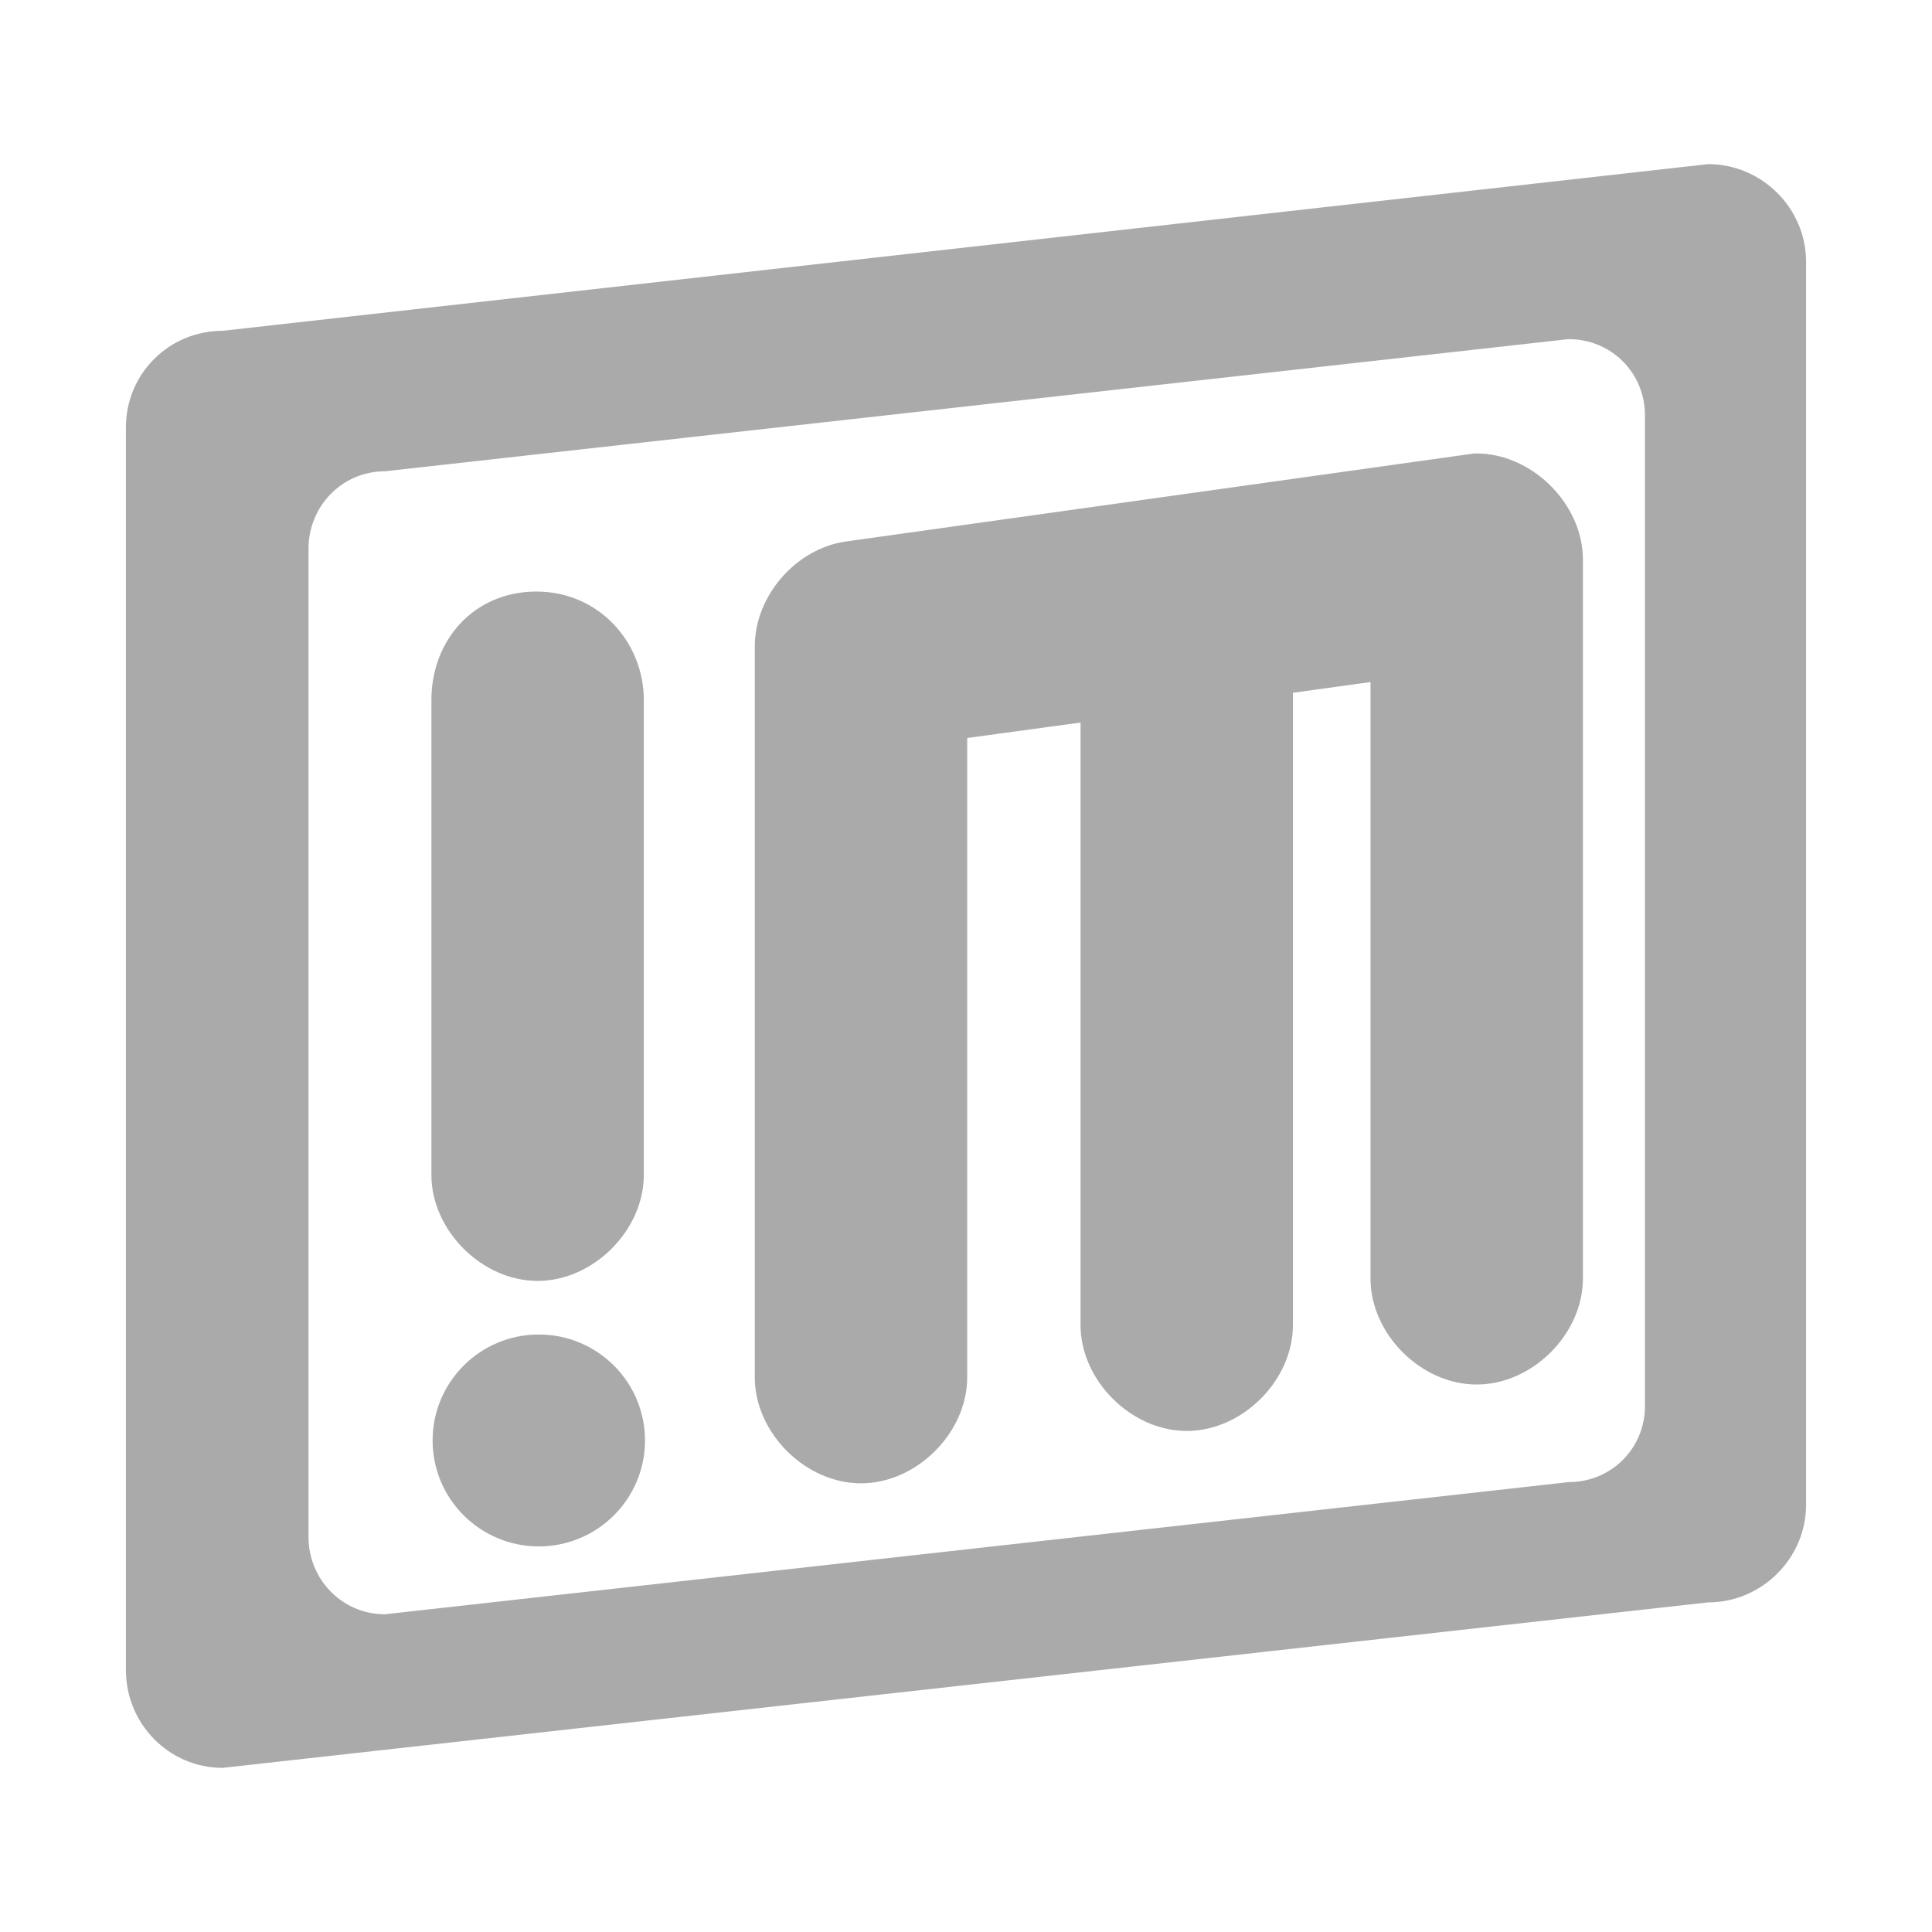 <?xml version="1.0" encoding="UTF-8" standalone="no"?>
<svg xmlns:dc="http://purl.org/dc/elements/1.1/"
     xmlns:cc="http://creativecommons.org/ns#"
     xmlns:rdf="http://www.w3.org/1999/02/22-rdf-syntax-ns#"
     xmlns:svg="http://www.w3.org/2000/svg"
     xmlns="http://www.w3.org/2000/svg"
     xmlns:xlink="http://www.w3.org/1999/xlink"
     width="128" height="128" version="1.1">
    <title>NxClient Logo</title>
    <desc>This is shape (source) for Clarity vector icon theme for gtk</desc>
    <!--

    This icon is a part of Clarity vector icon theme for gtk

    Copyright (c) 2010 Jakub Jankiewicz <http://jcubic.pl> 

    This icon is free: you can redistribute it and/or modify
    it under the terms of the GNU General Public License as published by
    the Free Software Foundation, either version 3 of the License, or
    (at your option) any later version.

    This program is distributed in the hope that it will be useful,
    but WITHOUT ANY WARRANTY; without even the implied warranty of
    MERCHANTABILITY or FITNESS FOR A PARTICULAR PURPOSE.  See the
    GNU General Public License for more details.

    You should have received a copy of the GNU General Public License
    along with this program.  If not, see <http://www.gnu.org/licenses/>.

    -->
    <path d="M 113.174,10.873 14.747,21.917 c -3.552,0 -6.404,2.845 -6.404,6.389 l 0,82.352 c 0,3.544 2.851,6.468 6.404,6.468 L 113.174,106.162 c 3.552,0 6.483,-2.924 6.483,-6.468 l 0,-82.352 c 0,-3.544 -2.931,-6.468 -6.483,-6.468 z m -9.25,11.596 c 2.825,0 5.06,2.229 5.06,5.048 l 0,65.629 c 0,2.819 -2.234,5.048 -5.06,5.048 l -78.425,8.756 c -2.825,0 -5.06,-2.308 -5.06,-5.127 l 0,-65.472 c 0,-2.819 2.234,-5.127 5.06,-5.127 l 78.425,-8.756 z m -6.246,7.573 -41.663,5.837 c -3.303,0.486 -6.007,3.61 -6.008,6.942 l 0,48.433 c 0,3.676 3.352,7.02 7.036,7.02 3.684,0 7.036,-3.345 7.036,-7.02 l 0,-42.359 7.51,-1.025 0,39.914 c 0,3.676 3.352,7.02 7.036,7.02 3.684,0 7.036,-3.345 7.036,-7.02 l 0,-41.886 5.139,-0.71 0,39.52 c 0,3.676 3.352,7.02 7.036,7.02 3.684,0 7.036,-3.345 7.036,-7.02 l 0,-47.565 c 0.043,-3.755 -3.431,-7.184 -7.194,-7.099 z m -62.139,9.15 c -4.158,0 -6.957,3.24 -6.957,7.178 l 0,31.474 c 0,3.676 3.352,7.02 7.036,7.02 3.684,0 7.036,-3.345 7.036,-7.02 l 0,-31.474 c 0,-3.796 -2.957,-7.178 -7.115,-7.178 z m 0.158,49.222 c -3.885,0 -7.036,3.144 -7.036,7.02 0,3.877 3.151,7.02 7.036,7.02 3.885,0 7.036,-3.144 7.036,-7.02 0,-3.877 -3.151,-7.02 -7.036,-7.02 z" style="fill:#aaaaaa"/>
</svg>